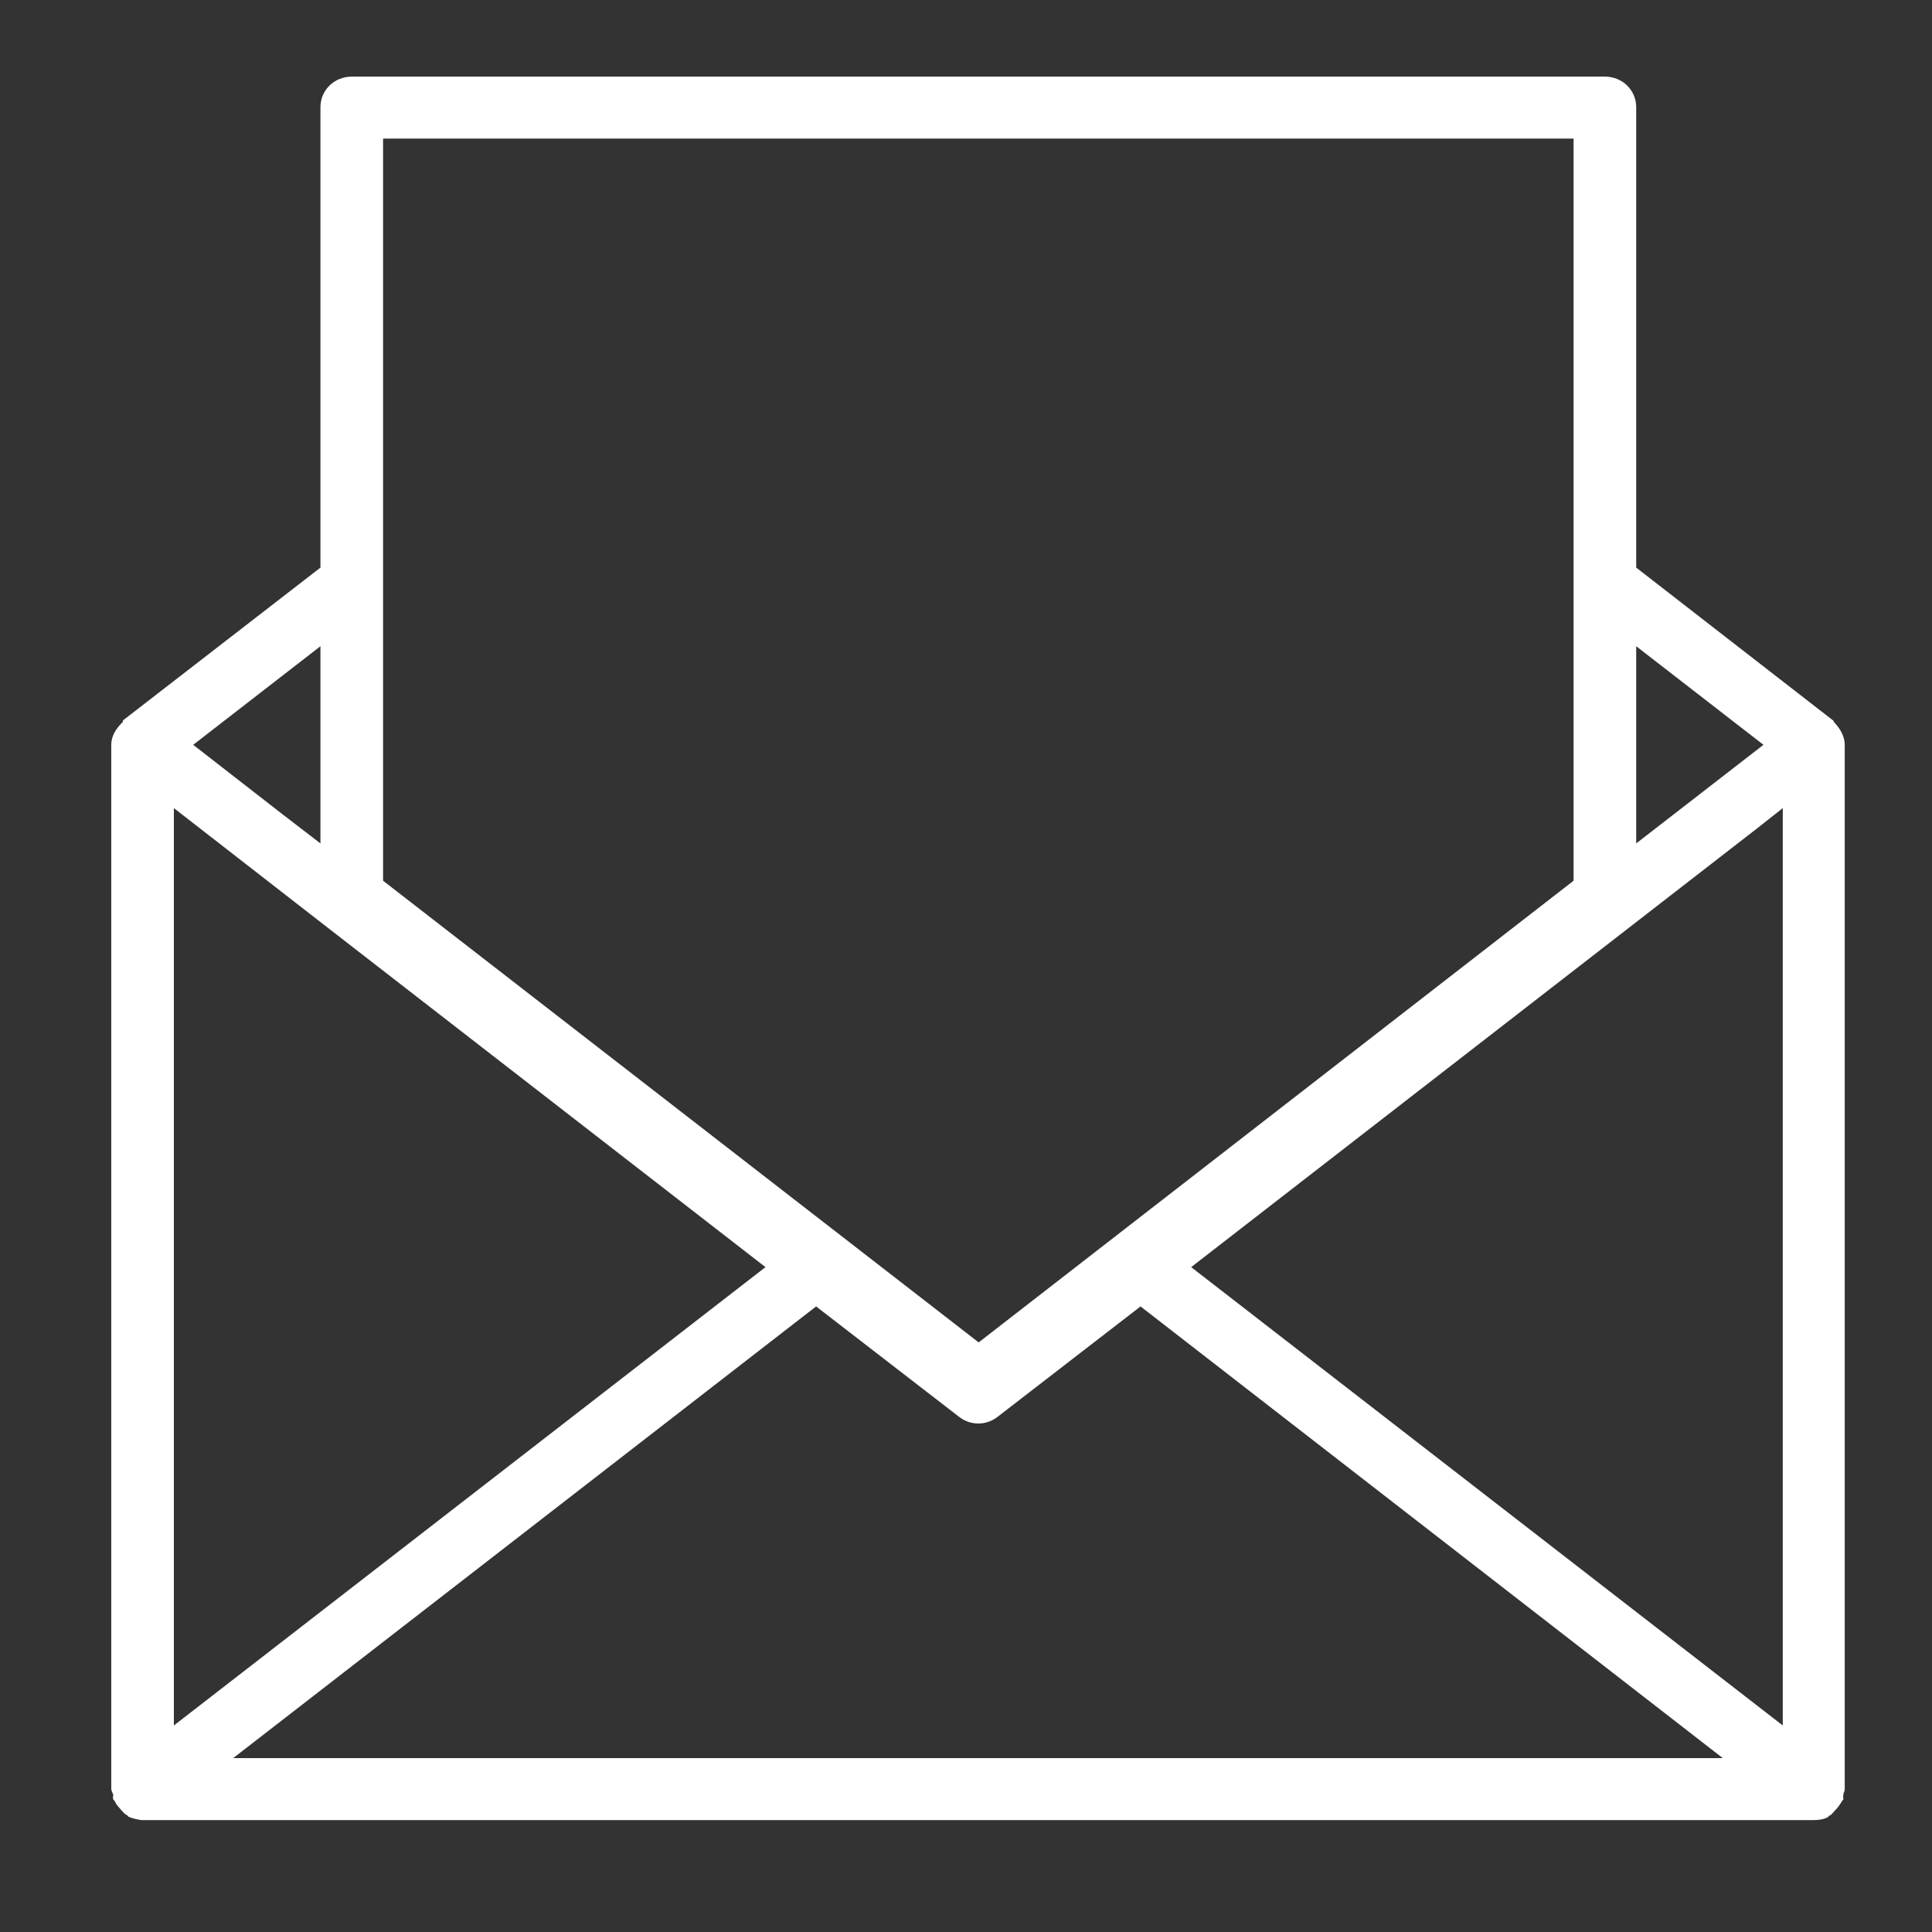 <svg xmlns="http://www.w3.org/2000/svg" viewBox="0 0 29 29" width="29" height="29">
	<rect x="0" y="0" width="29" height="29" fill="#333333" stroke="none"/>
	<style>
		tspan { white-space:pre }
		.shp0 { fill: #ffffff } 
	</style>
	<g id="Contact">
		<g id="Info">
			<g id="Mail">
				<path id="Composite Path" class="shp0" d="M27.69 11.18C27.69 11.05 27.62 10.94 27.54 10.85C27.52 10.84 27.53 10.82 27.51 10.81L24.56 8.52L24.56 1.61C24.56 1.35 24.35 1.15 24.09 1.15L5.28 1.15C5.02 1.15 4.81 1.35 4.81 1.61L4.81 8.52L1.85 10.81C1.84 10.82 1.85 10.84 1.83 10.85C1.74 10.94 1.67 11.05 1.67 11.18L1.67 26.85C1.67 26.88 1.69 26.91 1.7 26.94C1.7 26.96 1.69 26.98 1.7 27.01C1.71 27.02 1.72 27.03 1.73 27.05C1.75 27.1 1.79 27.13 1.82 27.17C1.85 27.2 1.87 27.23 1.91 27.25C1.92 27.25 1.92 27.27 1.93 27.27C2 27.3 2.06 27.31 2.12 27.32C2.13 27.32 2.13 27.32 2.14 27.32L27.23 27.32C27.3 27.32 27.37 27.31 27.43 27.28C27.45 27.27 27.45 27.25 27.47 27.25C27.5 27.23 27.52 27.2 27.54 27.18C27.58 27.14 27.61 27.1 27.64 27.05C27.65 27.03 27.66 27.02 27.67 27.01C27.67 26.98 27.66 26.96 27.67 26.94C27.67 26.91 27.69 26.89 27.69 26.86L27.69 11.18ZM2.61 12.13L4.99 13.98L11.49 19.02L2.61 25.9L2.61 12.13ZM22.94 22.94L17.88 19.02L26.38 12.43L26.76 12.13L26.76 25.9L22.94 22.94ZM26.47 11.18L24.56 12.66L24.56 9.7L26.47 11.18ZM5.75 2.08L23.62 2.08L23.62 8.75L23.62 13.22L14.69 20.15L5.75 13.22L5.75 8.75L5.75 2.08ZM4.81 9.7L4.81 12.66L4.25 12.23L2.9 11.18L4.81 9.7ZM3.5 26.39L12.25 19.61L14.4 21.27C14.57 21.4 14.8 21.4 14.97 21.27L17.12 19.61L25.86 26.39L3.5 26.39Z" />
			</g>
		</g>
	</g>
</svg>